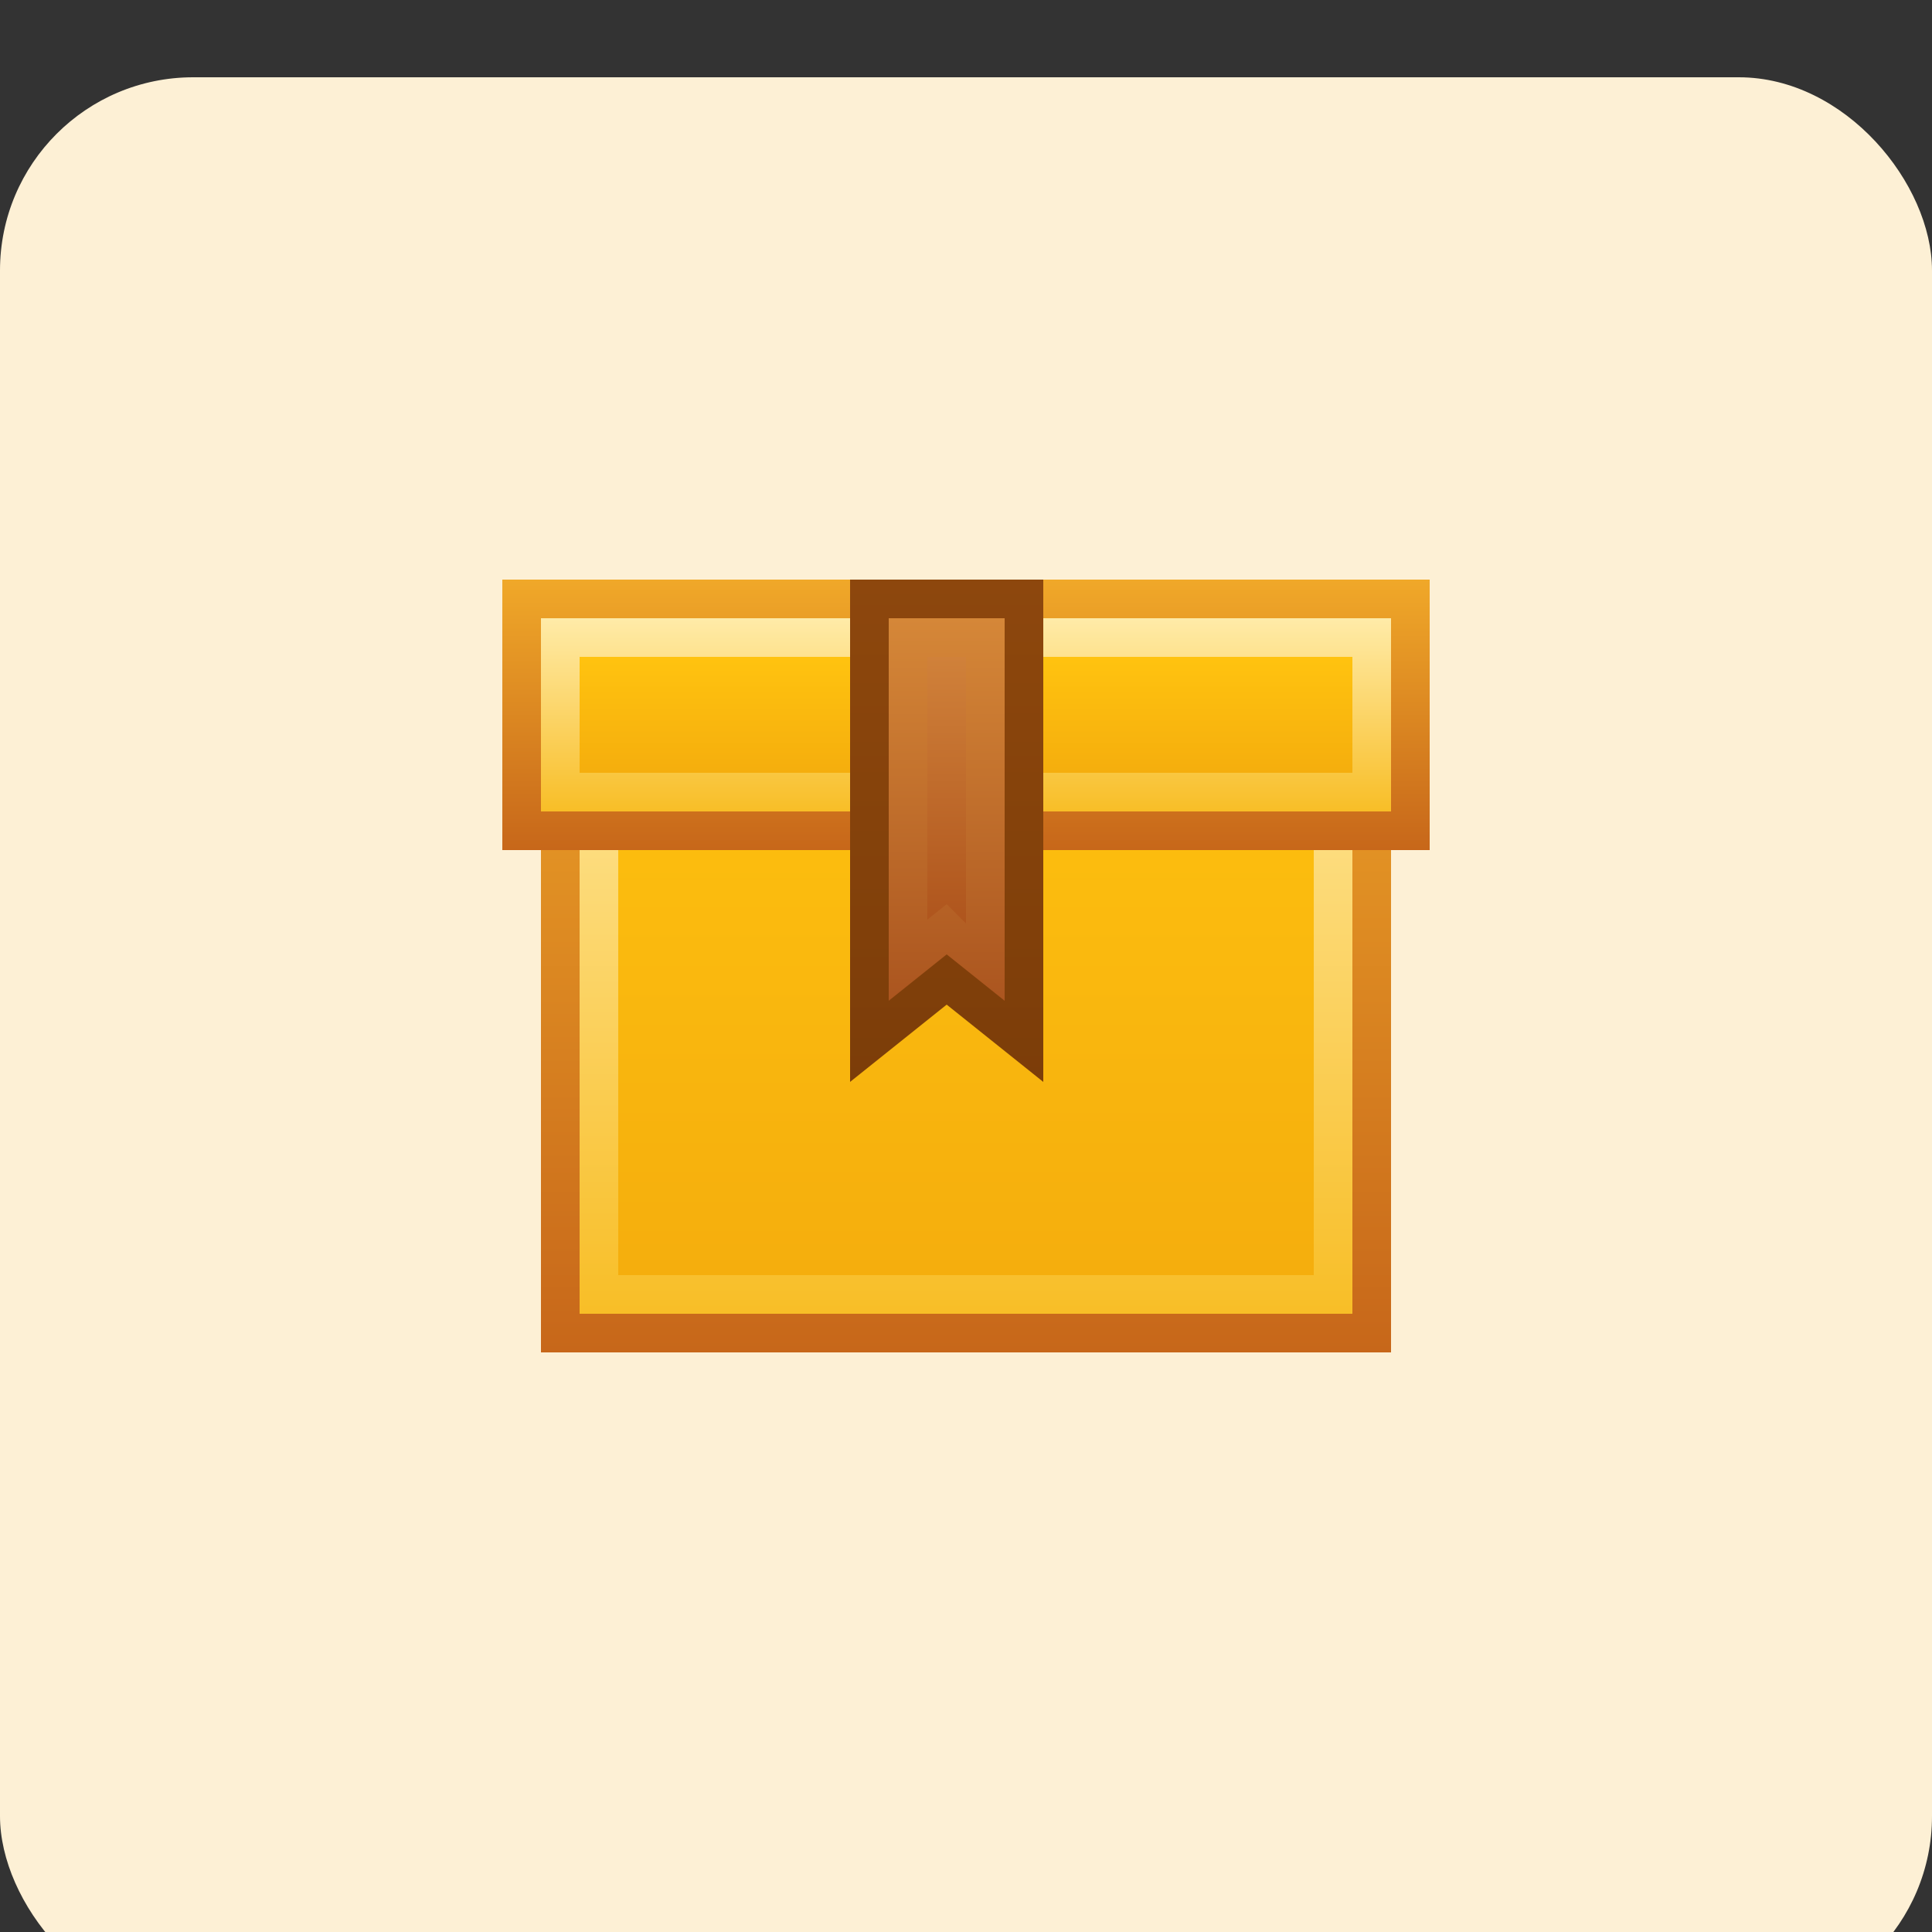 <svg xmlns="http://www.w3.org/2000/svg" width="50" height="50" viewBox="0 -2 50 50" preserveAspectRatio="xMinYMid meet" overflow="visible"><rect x="0" y="-2" width="50" height="50" fill="#333333" stroke="none"/><rect fill="#fdf0d5" height="50" rx="5" width="50"/><g transform="translate(13 13)"><linearGradient id="prefix__a" gradientUnits="userSpaceOnUse" x1="11.999" x2="11.999" y2="20"><stop offset="0" stop-color="#F0A829"/><stop offset="1" stop-color="#C7671A"/></linearGradient><path fill="url(#prefix__a)" d="M1 0h22v20H1z"/><linearGradient id="prefix__b" gradientUnits="userSpaceOnUse" x1="11.999" y1="1" x2="11.999" y2="19"><stop offset="0" stop-color="#FFEBA8"/><stop offset="1" stop-color="#F8BE27"/></linearGradient><path fill="url(#prefix__b)" d="M2 1h20v18H2z"/><linearGradient id="prefix__c" gradientUnits="userSpaceOnUse" x1="11.999" y1="2" x2="11.999" y2="18"><stop offset="0" stop-color="#FFC30F"/><stop offset="1" stop-color="#F5AE0D"/></linearGradient><path fill="url(#prefix__c)" d="M3 2h18v16H3z"/><linearGradient id="prefix__d" gradientUnits="userSpaceOnUse" x1="11.999" x2="11.999" y2="7"><stop offset="0" stop-color="#F0A829"/><stop offset="1" stop-color="#C7671A"/></linearGradient><path fill="url(#prefix__d)" d="M0 0h24v7H0z"/><linearGradient id="prefix__e" gradientUnits="userSpaceOnUse" x1="11.999" y1="1" x2="11.999" y2="6"><stop offset="0" stop-color="#FFEBA8"/><stop offset="1" stop-color="#F8BE27"/></linearGradient><path fill="url(#prefix__e)" d="M1 1h22v5H1z"/><linearGradient id="prefix__f" gradientUnits="userSpaceOnUse" x1="11.999" y1="2" x2="11.999" y2="5"><stop offset="0" stop-color="#FFC30F"/><stop offset="1" stop-color="#F5AE0D"/></linearGradient><path fill="url(#prefix__f)" d="M2 2h20v3H2z"/><linearGradient id="prefix__g" gradientUnits="userSpaceOnUse" x1="11.499" x2="11.499" y2="13.001"><stop offset="0" stop-color="#8D470D"/><stop offset="1" stop-color="#7C3D09"/></linearGradient><path fill="url(#prefix__g)" d="M9 0v13l2.5-2 2.5 2V0"/><linearGradient id="prefix__h" gradientUnits="userSpaceOnUse" x1="11.499" y1="1" x2="11.499" y2="10.935"><stop offset="0" stop-color="#D58738"/><stop offset="1" stop-color="#AB551F"/></linearGradient><path fill="url(#prefix__h)" d="M10 1v9.9l1.5-1.2 1.5 1.2V1"/><linearGradient id="prefix__i" gradientUnits="userSpaceOnUse" x1="11.5" y1="2" x2="11.5" y2="8.871"><stop offset="0" stop-color="#D0813A"/><stop offset="1" stop-color="#AF551D"/></linearGradient><path fill="url(#prefix__i)" d="M11 2v6.8l.5-.4.5.5V2"/></g></svg>